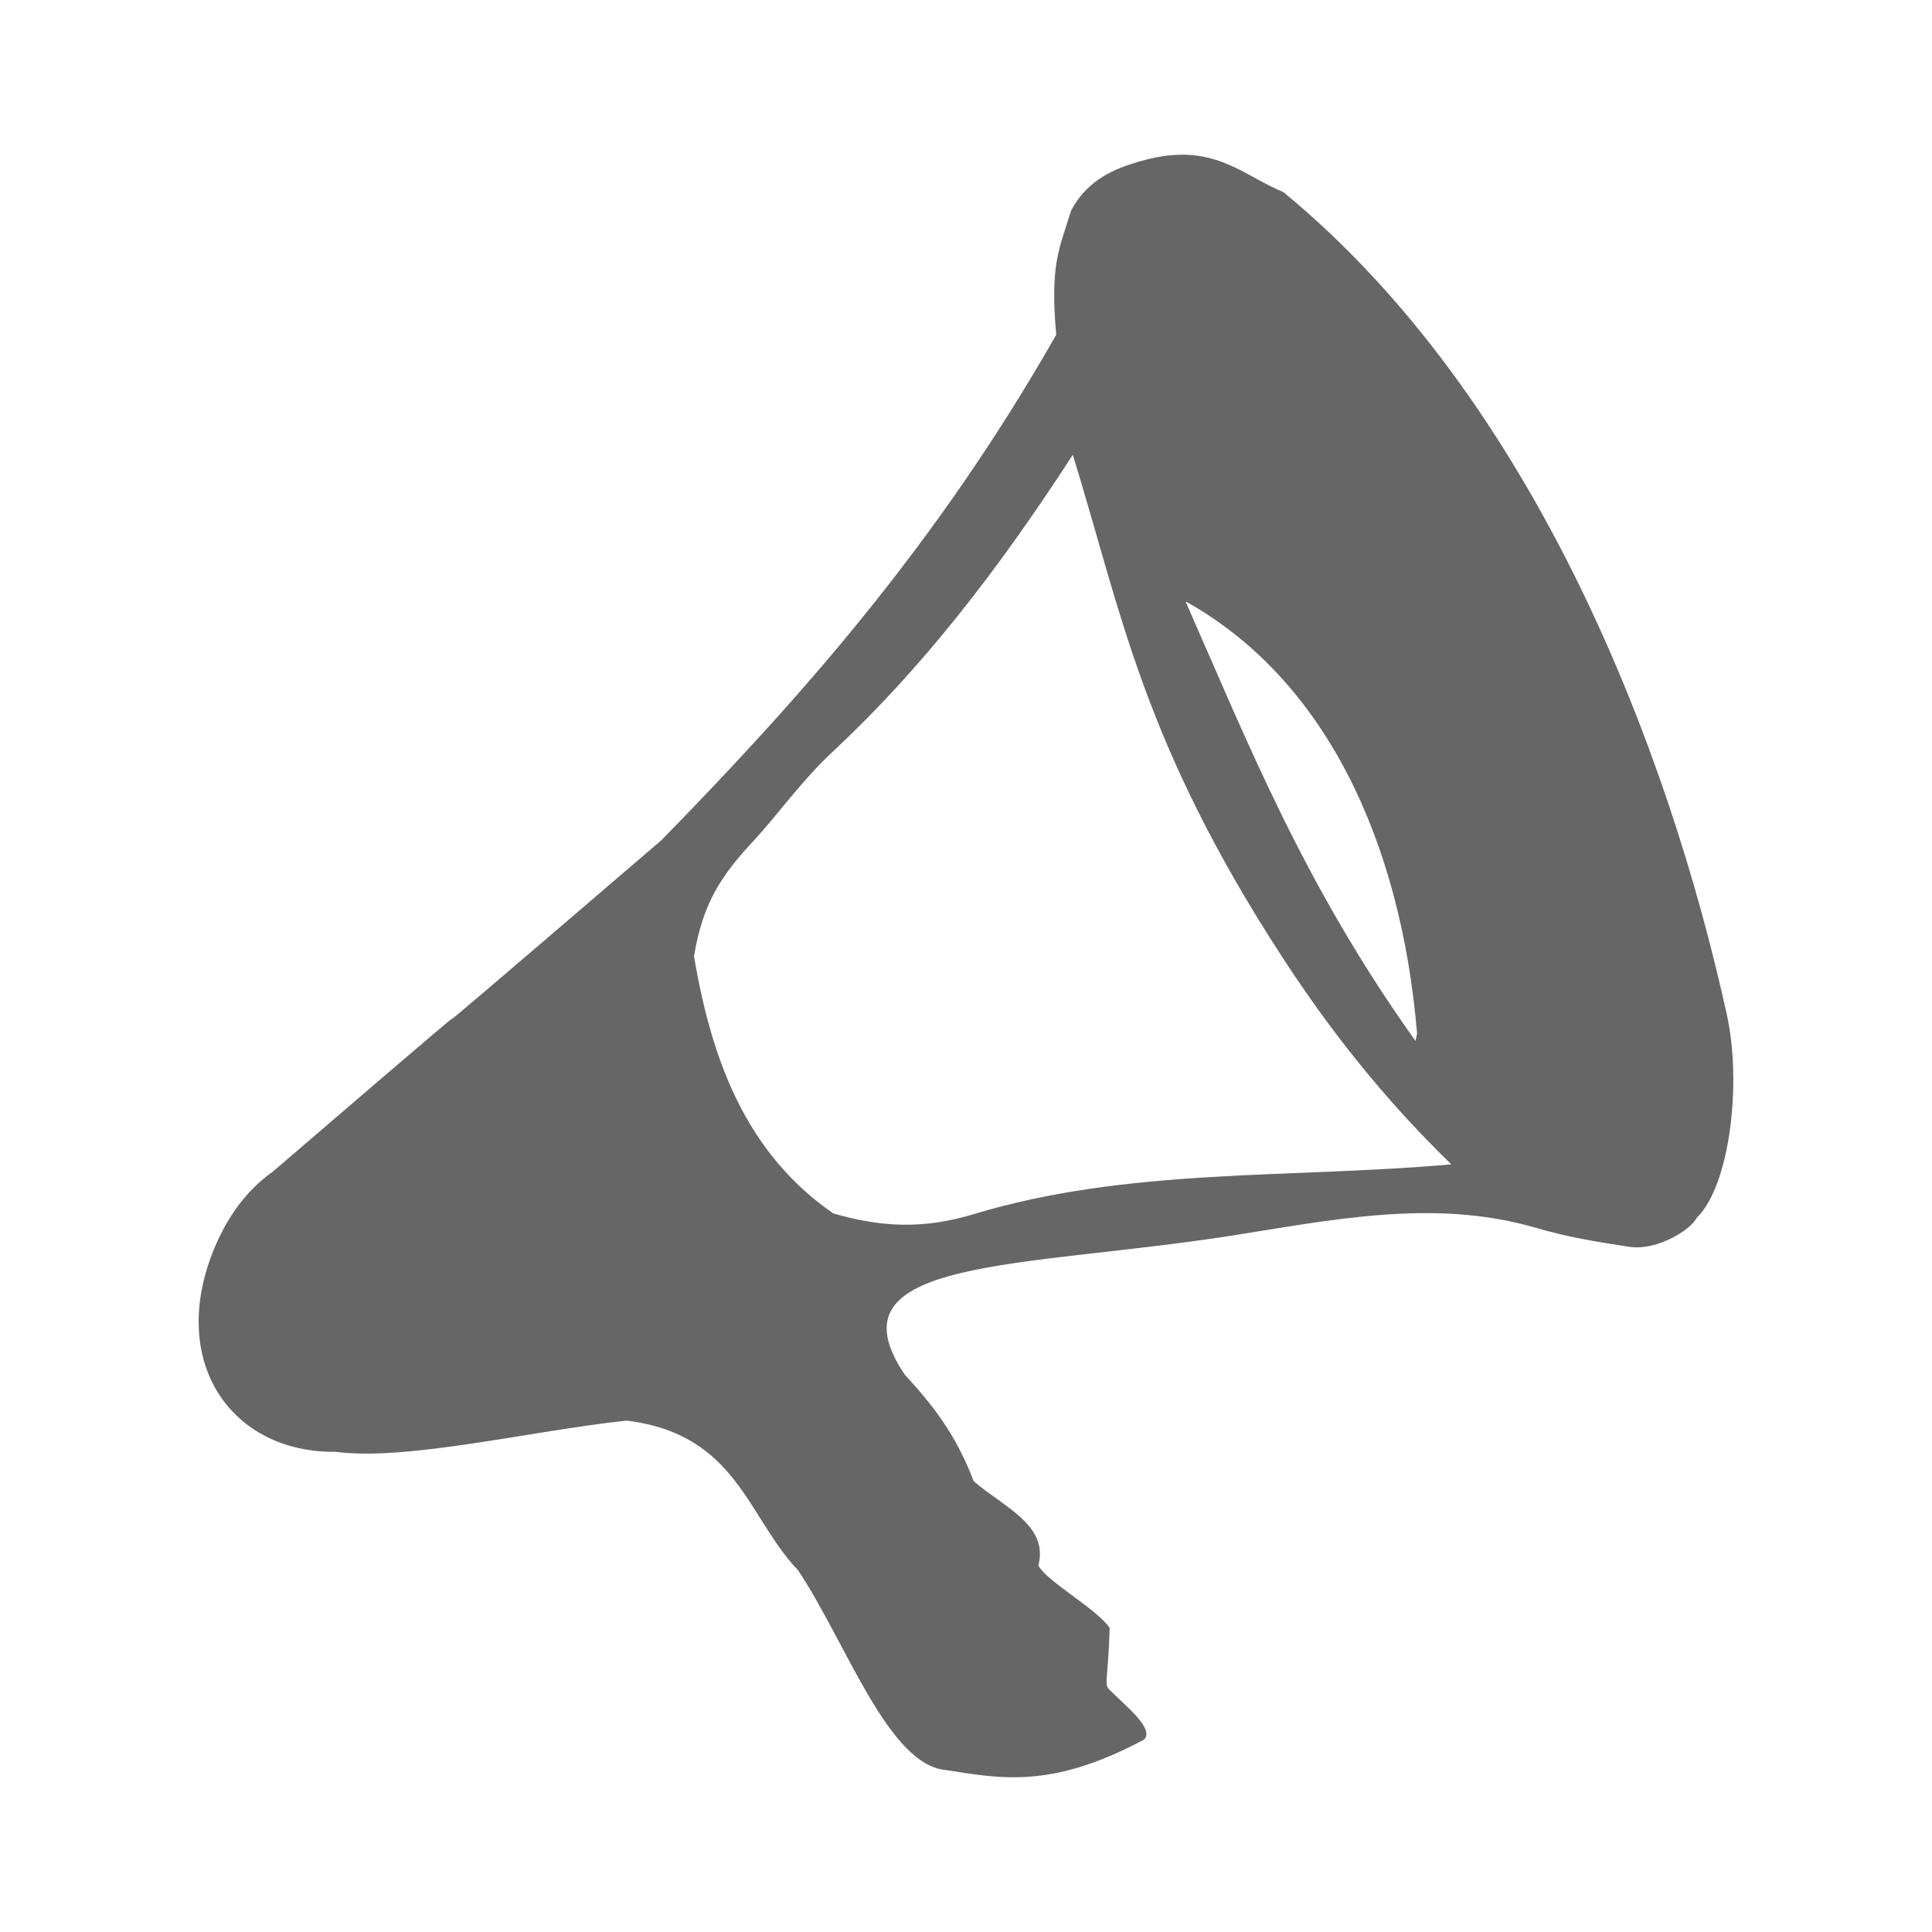 <?xml version="1.0" encoding="UTF-8" standalone="no"?>
<!-- Created with Inkscape (http://www.inkscape.org/) -->

<svg
   xmlns:dc="http://purl.org/dc/elements/1.1/"
   xmlns:cc="http://creativecommons.org/ns#"
   xmlns:rdf="http://www.w3.org/1999/02/22-rdf-syntax-ns#"
   xmlns:svg="http://www.w3.org/2000/svg"
   xmlns="http://www.w3.org/2000/svg"
   xmlns:inkscape="http://www.inkscape.org/namespaces/inkscape"
   version="1.1"
   width="100%"
   height="100%"
   viewBox="0 0 512 512"
   id="svg2">
  <defs
     id="defs4">
    <clipPath
       id="0">
      <path
         d="M 26,0 C 11.603,0 0,11.603 0,26 v 460 c 0,14.397 11.603,26 26,26 h 460 c 14.397,0 26,-11.603 26,-26 V 26 C 512,11.603 500.397,0 486,0 H 26"
         inkscape:connector-curvature="0"
         id="path7" />
    </clipPath>
  </defs>
  <path
     d="M 26,0 C 11.603,0 0,11.603 0,26 v 460 c 0,14.397 11.603,26 26,26 h 460 c 14.397,0 26,-11.603 26,-26 V 26 C 512,11.603 500.397,0 486,0 H 26"
     inkscape:connector-curvature="0"
     id="path9"
     style="fill:none" />
  <g
     clip-path="url(#0)"
     id="g63"
     style="opacity:0.0;fill-rule:evenodd">
    <path
       d="m 312.05,41.03 c -3.461,0.135 -7.375,0.847 -11.913,2.326 l 353.55,353.55 c 4.538,-1.479 8.452,-2.191 11.913,-2.327 z"
       inkscape:connector-curvature="0"
       id="path65" />
    <path
       d="m 300.14,43.36 c -8.395,2.528 -13.456,6.926 -16.317,12.552 l 353.55,353.55 c 2.861,-5.626 7.922,-10.02 16.317,-12.552 z"
       inkscape:connector-curvature="0"
       id="path67" />
    <path
       d="m 283.82,55.909 c -2.967,9.732 -5.633,13.92 -3.912,32.811 l 353.55,353.55 c -1.721,-18.891 0.946,-23.08 3.912,-32.811 z"
       inkscape:connector-curvature="0"
       id="path69" />
    <path
       d="m 279.91,88.72 c -32.03,56.31 -68.62,97.08 -104.6,133.92 l 353.55,353.55 c 35.984,-36.84 72.57,-77.61 104.6,-133.92 z"
       inkscape:connector-curvature="0"
       id="path71" />
    <path
       d="m 175.31,222.64 c -107.75,92.46 -6.449,4.921 -102.93,87.79 l 353.55,353.55 c 96.48,-82.87 -4.819,4.667 102.93,-87.79 z"
       inkscape:connector-curvature="0"
       id="path73" />
    <path
       d="m 72.38,310.44 c -7.412,5.265 -12.224,12.405 -15.536,20.271 l 353.55,353.55 c 3.312,-7.866 8.124,-15.01 15.536,-20.271 z"
       inkscape:connector-curvature="0"
       id="path75" />
    <path
       d="m 56.842,330.71 c -7.539,18.11 -4.43,34.18 5.388,44 l 353.55,353.55 c -9.818,-9.818 -12.927,-25.895 -5.388,-44 z"
       inkscape:connector-curvature="0"
       id="path77" />
    <path
       d="m 62.23,374.71 c 6.42,6.42 15.709,10.164 26.766,10.05 l 353.55,353.55 c -11.06,0.115 -20.346,-3.629 -26.766,-10.05 z"
       inkscape:connector-curvature="0"
       id="path79" />
    <path
       d="m 88.996,384.76 c 18.812,2.472 51.38,-5.507 77.08,-8.282 l 353.55,353.55 c -25.697,2.774 -58.27,10.753 -77.08,8.282 z"
       inkscape:connector-curvature="0"
       id="path81" />
    <path
       d="m 166.07,376.47 c 11.635,1.448 19.05,5.761 24.621,11.33 l 353.55,353.55 c -5.569,-5.569 -12.986,-9.882 -24.621,-11.33 z"
       inkscape:connector-curvature="0"
       id="path83" />
    <path
       d="m 190.7,387.8 c 8.444,8.444 12.638,19.777 20.843,28.389 l 353.55,353.55 c -8.204,-8.612 -12.398,-19.945 -20.843,-28.389 z"
       inkscape:connector-curvature="0"
       id="path85" />
    <path
       d="m 211.54,416.19 c 9.761,14.678 18.472,36.871 28.836,47.24 l 353.55,353.55 c -10.364,-10.364 -19.08,-32.557 -28.836,-47.24 z"
       inkscape:connector-curvature="0"
       id="path87" />
    <path
       d="m 240.37,463.43 c 3.26,3.26 6.683,5.35 10.355,5.667 l 353.55,353.55 c -3.671,-0.318 -7.095,-2.407 -10.355,-5.667 z"
       inkscape:connector-curvature="0"
       id="path89" />
    <path
       d="m 250.73,469.1 c 14.155,2.147 27.675,5.188 52.51,-8.106 l 353.55,353.55 c -24.838,13.294 -38.36,10.253 -52.51,8.106 z"
       inkscape:connector-curvature="0"
       id="path91" />
    <path
       d="m 303.24,460.99 c 1.661,-1.887 -0.574,-4.766 -3.673,-7.865 l 353.55,353.55 c 3.099,3.099 5.334,5.978 3.673,7.865 z"
       inkscape:connector-curvature="0"
       id="path93" />
    <path
       d="m 299.57,453.12 c -1.778,-1.778 -3.84,-3.628 -5.613,-5.404 l 353.55,353.55 c 1.774,1.776 3.836,3.626 5.613,5.404 z"
       inkscape:connector-curvature="0"
       id="path95" />
    <path
       d="m 293.96,447.72 c -0.006,-0.006 -0.012,-0.012 -0.018,-0.018 l 353.55,353.55 c 0.006,0.006 0.012,0.012 0.018,0.018 z"
       inkscape:connector-curvature="0"
       id="path97" />
    <path
       d="m 293.94,447.7 c -0.035,-0.03 -0.068,-0.061 -0.1,-0.093 l 353.55,353.55 c 0.032,0.032 0.065,0.063 0.1,0.093 z"
       inkscape:connector-curvature="0"
       id="path99" />
    <path
       d="m 293.84,447.61 c -1.244,-1.244 -0.086,-3.766 0.241,-16.19 l 353.55,353.55 c -0.328,12.423 -1.486,14.945 -0.241,16.19 z"
       inkscape:connector-curvature="0"
       id="path101" />
    <path
       d="m 294.08,431.42 c -0.414,-0.62 -0.981,-1.275 -1.661,-1.954 l 353.55,353.55 c 0.68,0.68 1.247,1.335 1.661,1.954 z"
       inkscape:connector-curvature="0"
       id="path103" />
    <path
       d="m 292.42,429.47 c -4.116,-4.116 -12.367,-9.15 -15.889,-12.83 l 353.55,353.55 c 3.522,3.68 11.773,8.714 15.889,12.83 z"
       inkscape:connector-curvature="0"
       id="path105" />
    <path
       d="m 276.53,416.64 c -0.597,-0.624 -1.059,-1.209 -1.341,-1.745 l 353.55,353.55 c 0.282,0.535 0.743,1.12 1.341,1.745 z"
       inkscape:connector-curvature="0"
       id="path107" />
    <path
       d="m 275.19,414.89 c 1.303,-5.02 -0.607,-8.723 -3.829,-11.945 l 353.55,353.55 c 3.222,3.222 5.132,6.92 3.829,11.945 z"
       inkscape:connector-curvature="0"
       id="path109" />
    <path
       d="m 271.36,402.95 c -3.68,-3.68 -9.07,-6.737 -13.334,-10.435 l 353.55,353.55 c 4.265,3.699 9.655,6.756 13.334,10.435 z"
       inkscape:connector-curvature="0"
       id="path111" />
    <path
       d="m 258.02,392.51 c -4.82,-12.82 -11.464,-20.832 -18.257,-28.23 l 353.55,353.55 c 6.793,7.398 13.436,15.41 18.257,28.23 z"
       inkscape:connector-curvature="0"
       id="path113" />
    <path
       d="m 239.77,364.28 c -21.03,-31.1 30.767,-28.13 86.24,-36.759 l 353.55,353.55 c -55.48,8.633 -107.27,5.657 -86.24,36.759 z"
       inkscape:connector-curvature="0"
       id="path115" />
    <path
       d="m 326.01,327.52 c 26.306,-4.093 53.855,-10 80.7,-2.22 l 353.55,353.55 c -26.847,-7.783 -54.4,-1.873 -80.7,2.22 z"
       inkscape:connector-curvature="0"
       id="path117" />
    <path
       d="m 406.71,325.3 c 9.69,2.808 16.616,3.779 24.993,5.111 l 353.55,353.55 c -8.377,-1.331 -15.303,-2.303 -24.993,-5.111 z"
       inkscape:connector-curvature="0"
       id="path119" />
    <path
       d="m 431.71,330.41 c 7.307,1.161 16.353,-4.437 17.971,-7.683 l 353.55,353.55 c -1.617,3.246 -10.663,8.844 -17.971,7.683 z"
       inkscape:connector-curvature="0"
       id="path121" />
    <path
       d="m 449.68,322.73 c 8.716,-8.468 12.01,-35.486 7.965,-53.852 l 353.55,353.55 c 4.04,18.366 0.751,45.38 -7.965,53.852 z"
       inkscape:connector-curvature="0"
       id="path123" />
    <path
       d="M 457.64,268.88 C 443.664,205.38 413.054,122.29 357.23,66.47 l 353.55,353.55 c 55.825,55.825 86.43,138.92 100.41,202.41 z"
       inkscape:connector-curvature="0"
       id="path125" />
    <path
       d="M 357.23,66.46 C 351.764,60.994 346.056,55.79 340.1,50.891 l 353.55,353.55 c 5.957,4.899 11.665,10.1 17.13,15.569 z"
       inkscape:connector-curvature="0"
       id="path127" />
    <path
       d="m 340.1,50.893 c -9.04,-3.674 -15.691,-10.351 -28.05,-9.869 l 353.55,353.55 c 12.362,-0.482 19.02,6.194 28.05,9.869 z"
       inkscape:connector-curvature="0"
       id="path129" />
    <path
       d="m 284.32,120.54 c 12.901,41.775 18.45,76.35 55.931,133.76 l 353.55,353.55 C 656.32,550.44 650.771,515.87 637.87,474.09 z"
       inkscape:connector-curvature="0"
       id="path131" />
    <path
       d="m 340.25,254.29 c 11.237,17.211 24.466,34.409 41.24,51.19 L 735.04,659.03 C 718.264,642.254 705.03,625.056 693.8,607.84 z"
       inkscape:connector-curvature="0"
       id="path133" />
    <path
       d="m 381.49,305.48 c 1.03,1.03 2.074,2.059 3.131,3.086 l 353.55,353.55 c -1.057,-1.027 -2.101,-2.056 -3.131,-3.086 z"
       inkscape:connector-curvature="0"
       id="path135" />
    <path
       d="m 384.62,308.56 c -42.639,3.801 -85.56,0.791 -126.64,13.217 l 353.55,353.55 c 41.07,-12.426 83.999,-9.415 126.64,-13.217 z"
       inkscape:connector-curvature="0"
       id="path137" />
    <path
       d="m 257.99,321.78 c -13.482,4.079 -24.649,3.387 -37.15,-0.212 l 353.55,353.55 c 12.498,3.598 23.664,4.291 37.15,0.212 z"
       inkscape:connector-curvature="0"
       id="path139" />
    <path
       d="m 220.84,321.57 c -3.856,-2.673 -7.322,-5.583 -10.442,-8.702 l 353.55,353.55 c 3.12,3.12 6.585,6.03 10.442,8.702 z"
       inkscape:connector-curvature="0"
       id="path141" />
    <path
       d="m 210.4,312.87 c -15.672,-15.672 -22.609,-36.639 -26.459,-59.46 l 353.55,353.55 c 3.849,22.822 10.786,43.789 26.459,59.46 z"
       inkscape:connector-curvature="0"
       id="path143" />
    <path
       d="m 183.94,253.41 c 2.299,-14.02 7.169,-21.378 15.93,-30.73 l 353.55,353.55 c -8.761,9.352 -13.631,16.707 -15.93,30.73 z"
       inkscape:connector-curvature="0"
       id="path145" />
    <path
       d="m 199.87,222.68 c 6.561,-7.15 12.579,-15.771 20.723,-23.367 l 353.55,353.55 C 566,560.459 559.981,569.081 553.42,576.23 z"
       inkscape:connector-curvature="0"
       id="path147" />
    <path
       d="m 220.59,199.31 c 23.624,-22.04 43.635,-47.813 63.726,-78.77 l 353.55,353.55 c -20.09,30.956 -40.1,56.73 -63.726,78.77 z"
       inkscape:connector-curvature="0"
       id="path149" />
    <path
       d="m 314.49,159.52 c 7.963,4.472 15.14,9.979 21.547,16.384 l 353.55,353.55 C 683.183,523.05 676.004,517.542 668.04,513.07 z"
       inkscape:connector-curvature="0"
       id="path151" />
    <path
       d="m 336.03,175.91 c 23.13,23.13 36.16,57.967 39.526,97.98 l 353.55,353.55 c -3.367,-40.01 -16.394,-74.846 -39.526,-97.98 z"
       inkscape:connector-curvature="0"
       id="path153" />
    <path
       d="m 375.56,273.88 -0.423,1.974 353.55,353.55 0.423,-1.974 z"
       inkscape:connector-curvature="0"
       id="path155" />
    <path
       d="M 375.14,275.86 C 345.544,234.389 330.89,197.25 314.275,159.55 l 353.55,353.55 c 16.616,37.702 31.27,74.84 60.865,116.31 z"
       inkscape:connector-curvature="0"
       id="path157" />
    <path
       d="m 314.27,159.55 0.212,-0.035 353.55,353.55 -0.212,0.035 z"
       inkscape:connector-curvature="0"
       id="path159" />
  </g>
  <path
     d="m 312.05,41.03 c -3.461,0.135 -7.375,0.847 -11.913,2.326 -8.395,2.528 -13.456,6.926 -16.317,12.552 -2.967,9.732 -5.633,13.92 -3.912,32.811 -32.03,56.31 -68.62,97.08 -104.6,133.92 -107.75,92.46 -6.449,4.921 -102.93,87.79 -7.412,5.265 -12.224,12.405 -15.536,20.271 -12.469,29.946 4.189,54.34 32.15,54.05 18.812,2.472 51.38,-5.507 77.08,-8.282 29.28,3.644 31.849,25.427 45.46,39.719 12.831,19.295 23.848,51.575 39.19,52.903 14.155,2.147 27.675,5.188 52.51,-8.106 2.617,-2.973 -4.439,-8.41 -9.305,-13.287 -1.404,-1.215 -0.195,-3.542 0.141,-16.283 -3.348,-5.01 -16.671,-12.317 -18.891,-16.529 2.792,-10.763 -9.165,-15.444 -17.16,-22.38 -4.82,-12.82 -11.464,-20.832 -18.257,-28.23 -21.03,-31.1 30.767,-28.13 86.24,-36.759 26.306,-4.093 53.855,-10 80.7,-2.22 9.69,2.808 16.616,3.779 24.993,5.111 7.307,1.161 16.353,-4.437 17.971,-7.683 8.716,-8.468 12.01,-35.486 7.965,-53.852 -15.344,-69.71 -50.739,-163.05 -117.54,-217.98 -9.04,-3.674 -15.691,-10.351 -28.05,-9.869 m -27.73,79.51 c 12.901,41.775 18.45,76.35 55.931,133.76 11.927,18.268 26.1,36.522 44.37,54.27 -42.639,3.801 -85.56,0.791 -126.64,13.217 -13.482,4.079 -24.649,3.387 -37.15,-0.212 -23.23,-16.1 -32.28,-40.799 -36.9,-68.16 2.299,-14.02 7.169,-21.378 15.93,-30.73 6.561,-7.15 12.579,-15.771 20.723,-23.367 23.624,-22.04 43.635,-47.813 63.726,-78.77 m 30.17,38.982 c 36.725,20.623 56.773,63.27 61.07,114.36 l -0.423,1.974 c -29.596,-41.471 -44.25,-78.61 -60.865,-116.31 l 0.212,-0.035"
     inkscape:connector-curvature="0"
     id="path161"
     style="fill:#666666;fill-rule:evenodd" />
</svg>
